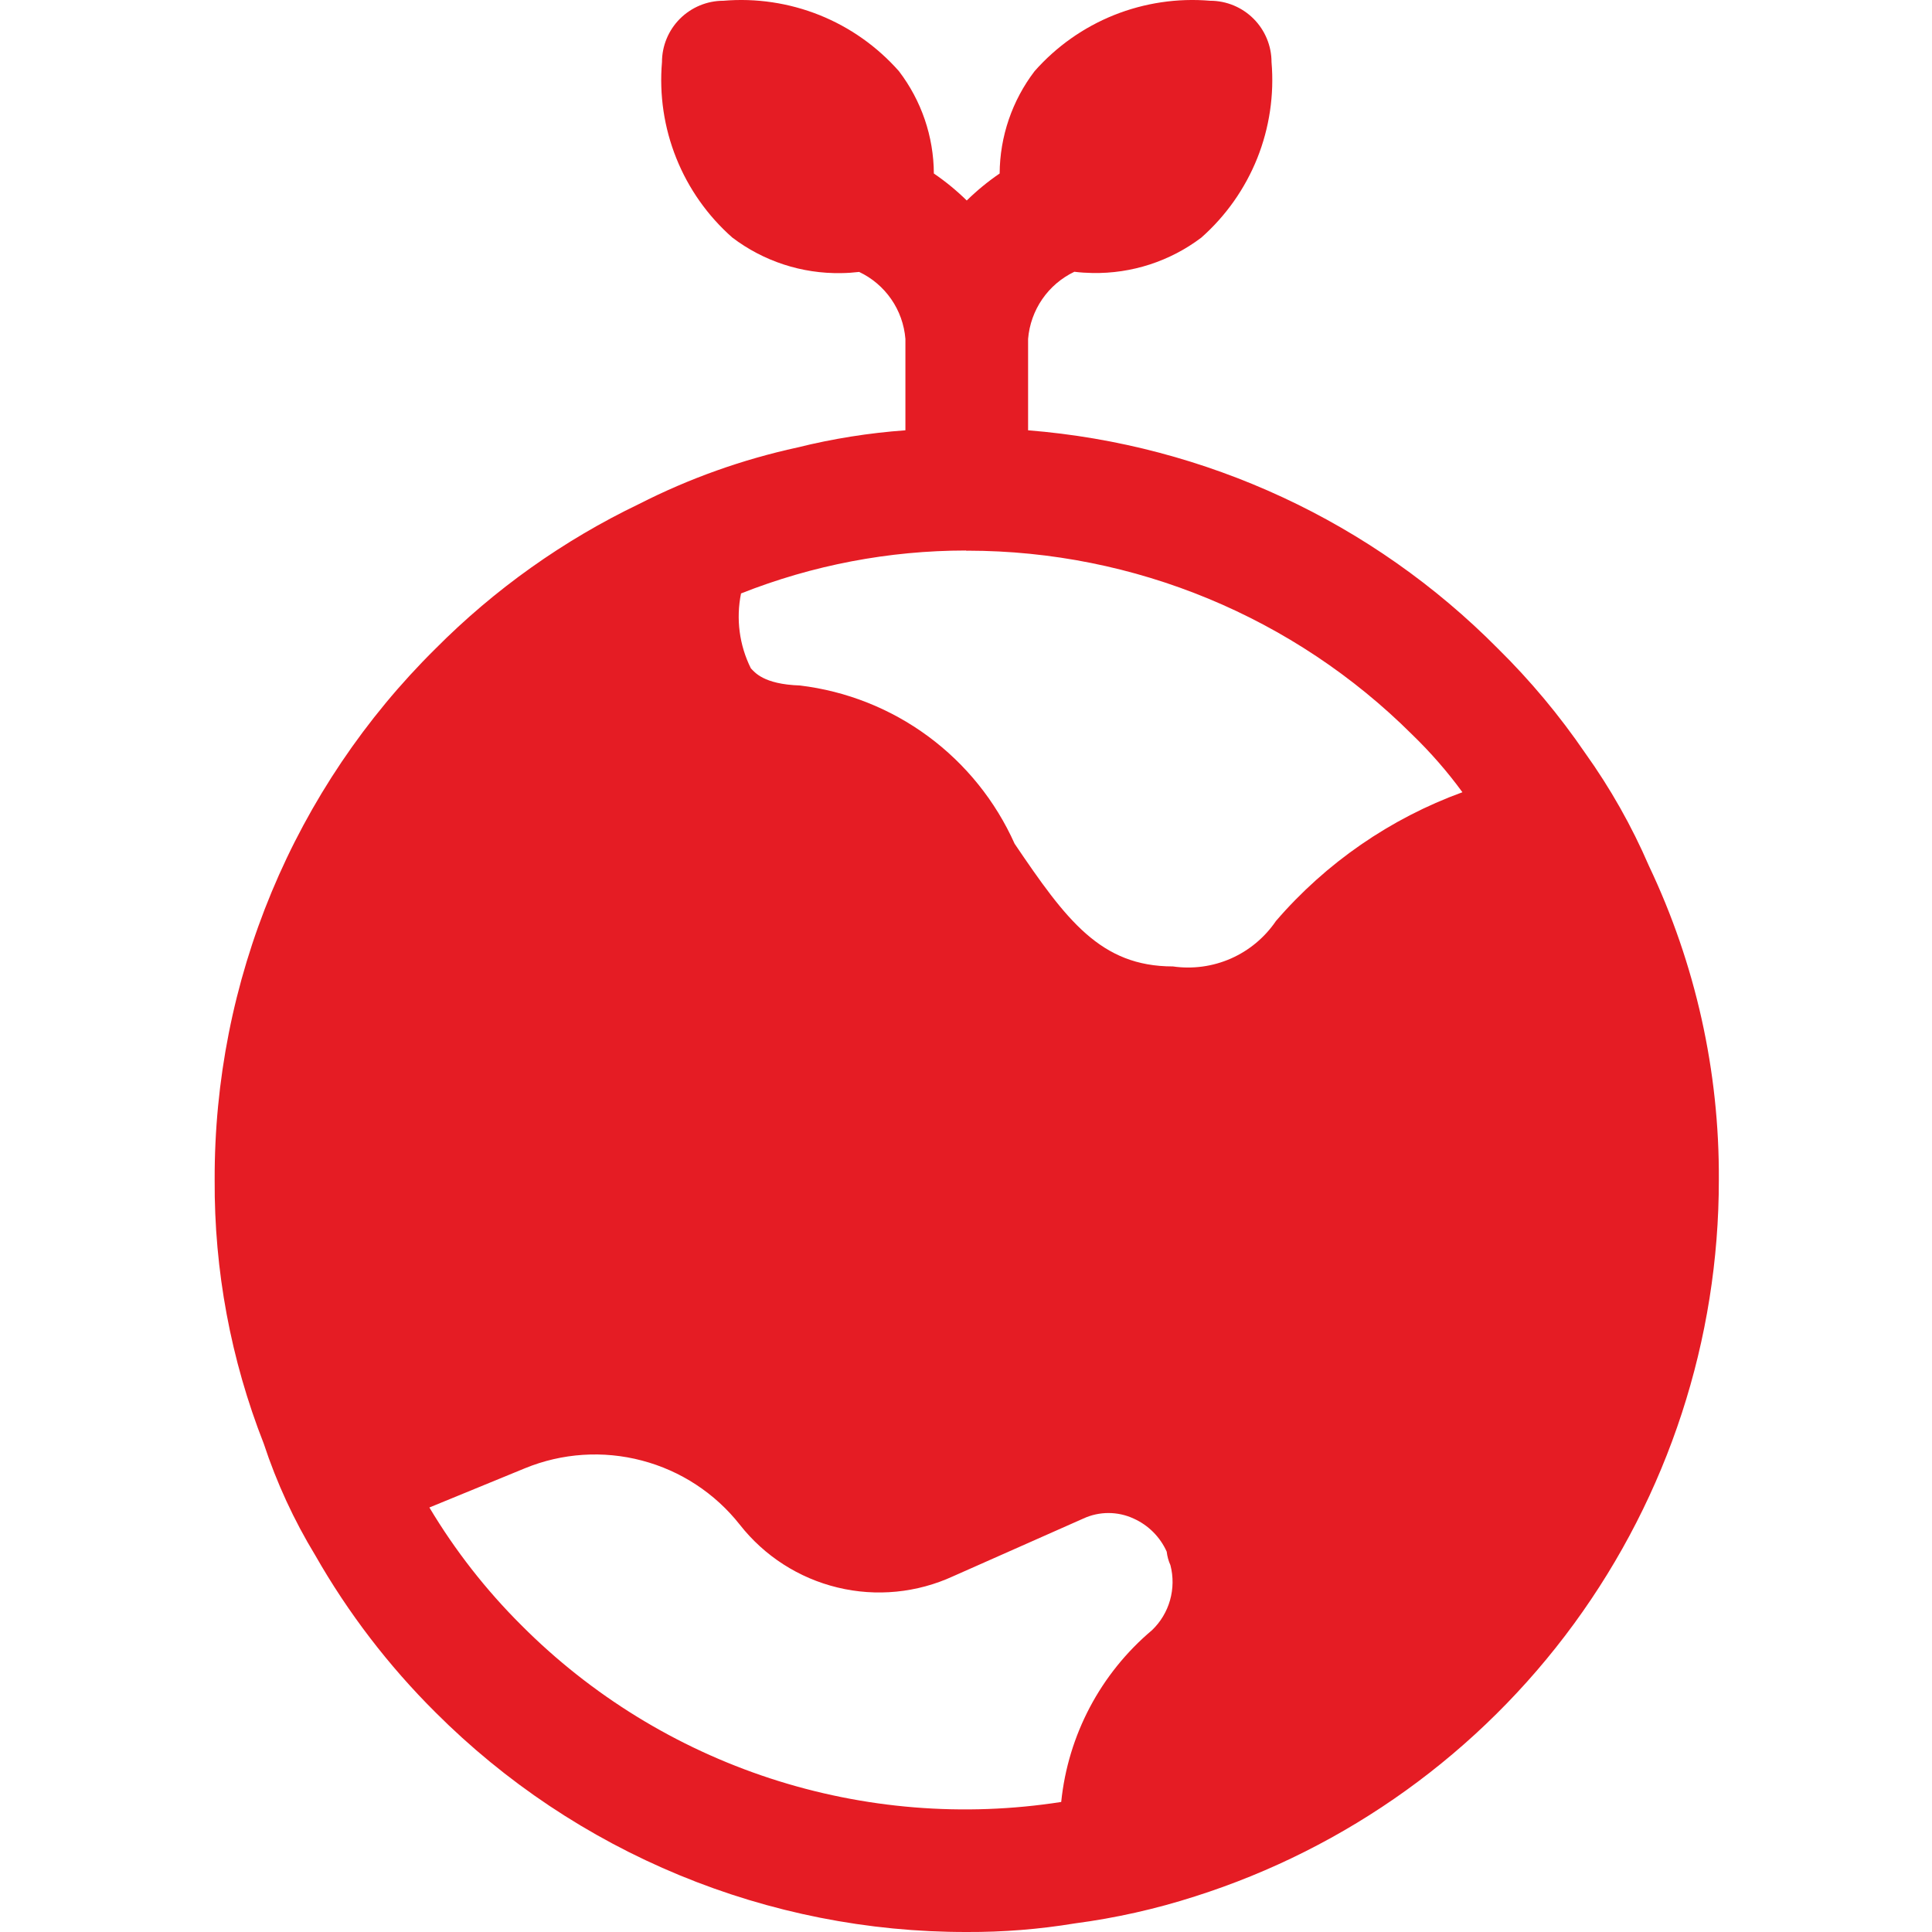 <svg width="36" height="36" viewBox="0 0 36 36" fill="none" xmlns="http://www.w3.org/2000/svg">
<path d="M30.725 16.134C30.405 15.392 30.006 14.687 29.536 14.03C29.059 13.332 28.516 12.681 27.913 12.087C25.576 9.726 22.469 8.283 19.157 8.018V6.315C19.179 6.049 19.27 5.794 19.421 5.574C19.572 5.355 19.778 5.179 20.019 5.064C20.131 5.078 20.243 5.085 20.355 5.087C21.086 5.101 21.8 4.869 22.383 4.429C22.842 4.024 23.199 3.517 23.427 2.949C23.654 2.381 23.745 1.767 23.693 1.157C23.693 0.854 23.572 0.563 23.358 0.349C23.144 0.135 22.853 0.014 22.55 0.014C21.94 -0.038 21.326 0.054 20.758 0.281C20.19 0.509 19.683 0.867 19.278 1.326C18.86 1.874 18.631 2.544 18.627 3.233C18.408 3.382 18.203 3.551 18.014 3.736C17.825 3.551 17.62 3.382 17.401 3.233C17.398 2.544 17.169 1.874 16.75 1.326C16.345 0.867 15.838 0.509 15.27 0.281C14.702 0.054 14.088 -0.038 13.479 0.014C13.175 0.014 12.885 0.135 12.67 0.349C12.456 0.563 12.335 0.854 12.335 1.157C12.283 1.767 12.374 2.38 12.602 2.948C12.829 3.515 13.187 4.022 13.645 4.426C14.228 4.869 14.942 5.102 15.673 5.089C15.786 5.088 15.898 5.08 16.009 5.067C16.25 5.181 16.456 5.356 16.607 5.575C16.759 5.794 16.849 6.049 16.871 6.315V8.018C16.192 8.067 15.52 8.174 14.859 8.338C13.835 8.561 12.844 8.914 11.91 9.39C10.501 10.066 9.217 10.978 8.115 12.087C6.806 13.381 5.768 14.923 5.061 16.622C4.354 18.322 3.994 20.145 4 21.986C3.99 23.668 4.3 25.336 4.915 26.901C5.155 27.629 5.477 28.327 5.875 28.982C6.486 30.054 7.24 31.038 8.115 31.908C9.415 33.208 10.958 34.238 12.657 34.94C14.355 35.642 16.176 36.003 18.014 36C18.688 36.003 19.361 35.95 20.026 35.84C20.786 35.74 21.536 35.572 22.266 35.337C25.1 34.437 27.574 32.657 29.329 30.257C31.084 27.857 32.03 24.96 32.028 21.986C32.04 19.962 31.594 17.961 30.725 16.134V16.134ZM17.996 10.258L18.014 10.263L18.032 10.261C21.137 10.264 24.114 11.496 26.313 13.687C26.655 14.018 26.969 14.377 27.25 14.762C25.906 15.252 24.709 16.078 23.775 17.162C23.566 17.469 23.276 17.711 22.936 17.861C22.597 18.01 22.222 18.061 21.855 18.008C20.506 18.008 19.866 17.14 18.906 15.722C18.55 14.927 17.995 14.237 17.294 13.72C16.593 13.203 15.77 12.877 14.905 12.773C14.219 12.75 14.059 12.521 13.991 12.453C13.776 12.021 13.712 11.531 13.808 11.058C15.141 10.53 16.562 10.259 17.996 10.258V10.258ZM9.716 30.285C9.055 29.627 8.479 28.89 8.001 28.09L9.784 27.358C10.475 27.075 11.239 27.025 11.96 27.215C12.682 27.404 13.323 27.824 13.785 28.41C14.243 28.994 14.885 29.407 15.607 29.581C16.329 29.756 17.088 29.681 17.763 29.37L20.186 28.296C20.333 28.228 20.493 28.193 20.654 28.193C20.816 28.193 20.976 28.228 21.123 28.296C21.398 28.419 21.617 28.639 21.74 28.913C21.75 29 21.773 29.085 21.809 29.164C21.865 29.379 21.862 29.604 21.802 29.817C21.742 30.03 21.626 30.223 21.466 30.376C20.508 31.183 19.901 32.33 19.774 33.577C17.957 33.86 16.098 33.709 14.35 33.137C12.602 32.565 11.014 31.588 9.716 30.285V30.285Z" fill="#E51C24"/>
</svg>

